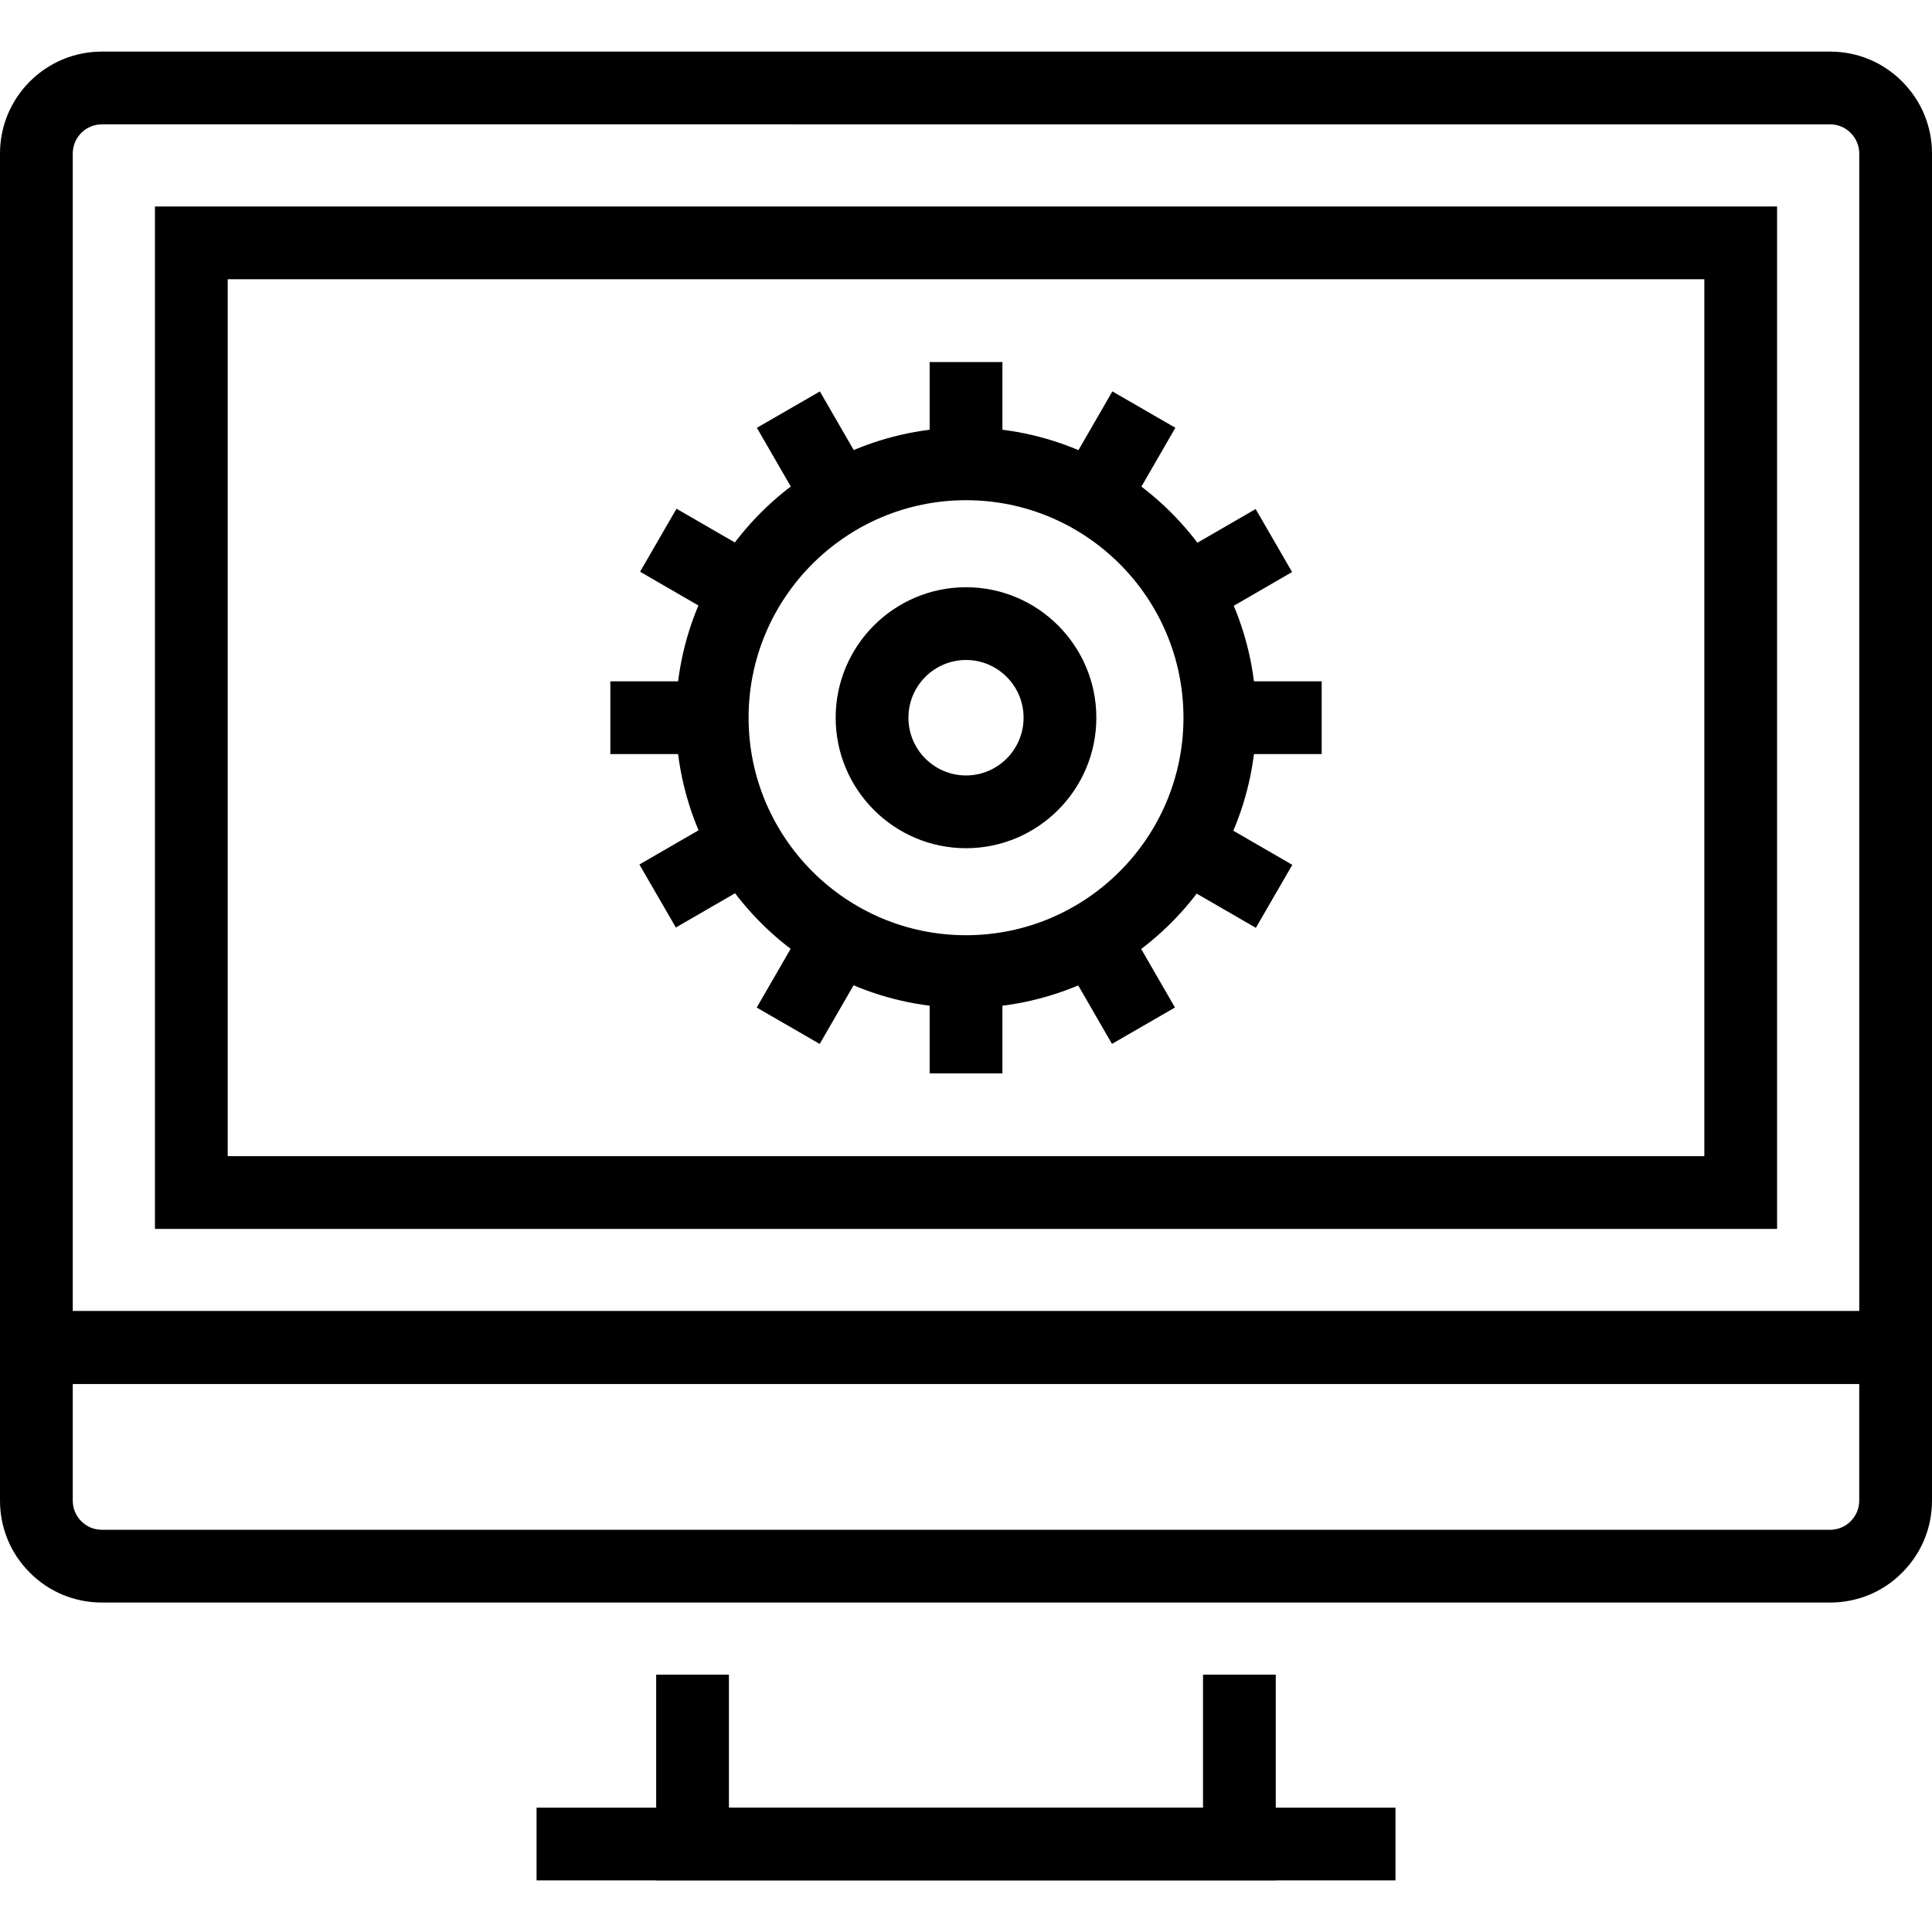 <?xml version="1.0" encoding="utf-8"?>
<!-- Generator: Adobe Illustrator 16.0.0, SVG Export Plug-In . SVG Version: 6.00 Build 0)  -->
<!DOCTYPE svg PUBLIC "-//W3C//DTD SVG 1.1//EN" "http://www.w3.org/Graphics/SVG/1.1/DTD/svg11.dtd">
<svg version="1.1" id="Layer_1" xmlns="http://www.w3.org/2000/svg" xmlns:xlink="http://www.w3.org/1999/xlink" x="0px" y="0px"
	 width="200px" height="200px" viewBox="0 0 200 200" enable-background="new 0 0 200 200" xml:space="preserve">
<style>
	*{fill:#000000;}
</style>
<g>
	<polygon fill="#181818" points="132.067,194.659 67.927,194.659 67.927,173.359 75.458,173.359 75.458,187.128 124.536,187.128 
		124.536,173.359 132.067,173.359 	"/>
	<rect x="55.544" y="187.128" fill="#181818" width="88.915" height="7.531"/>
	<path fill="#181818" d="M200,143.257H0V15.899c0-2.813,1.095-5.462,3.083-7.461c2.012-2.002,4.661-3.097,7.476-3.097h178.883
		c2.828,0,5.482,1.1,7.467,3.097c1.994,1.996,3.092,4.647,3.092,7.461V143.257z M7.532,135.726h184.937V15.899
		c0-0.806-0.317-1.567-0.896-2.146c-0.565-0.569-1.32-0.881-2.132-0.881H10.559c-0.808,0-1.572,0.317-2.151,0.891
		c-0.561,0.564-0.876,1.327-0.876,2.136V135.726z"/>
	<path fill="#181818" d="M189.441,165.894H10.555c-2.834,0-5.488-1.101-7.469-3.098C1.102,160.821,0,158.167,0,155.338v-19.612h200
		v19.612c0,2.829-1.102,5.483-3.105,7.475C194.931,164.793,192.276,165.894,189.441,165.894z M7.532,143.257v12.081
		c0,0.811,0.314,1.569,0.882,2.137c0.574,0.578,1.329,0.888,2.141,0.888h178.886c0.814,0,1.569-0.31,2.125-0.871
		c0.589-0.584,0.902-1.344,0.902-2.153v-12.081H7.532z"/>
	<path fill="#181818" d="M183.963,127.217H16.041V21.378h167.922V127.217z M23.572,119.685h152.86V28.909H23.572V119.685z"/>
	<g>
		<path fill="#181818" d="M100.002,104.346c-16.563,0-30.039-13.48-30.039-30.05c0-16.566,13.476-30.045,30.039-30.045
			c16.564,0,30.042,13.479,30.042,30.045C130.044,90.865,116.566,104.346,100.002,104.346z M100.002,51.781
			c-12.41,0-22.508,10.099-22.508,22.514c0,12.417,10.098,22.519,22.508,22.519c12.413,0,22.51-10.103,22.51-22.519
			C122.513,61.88,112.415,51.781,100.002,51.781z"/>
		<path fill="#181818" d="M100.002,87.806c-7.442,0-13.494-6.061-13.494-13.51c0-7.446,6.052-13.505,13.494-13.505
			c7.441,0,13.491,6.059,13.491,13.505C113.493,81.745,107.443,87.806,100.002,87.806z M100.002,68.322
			c-3.287,0-5.962,2.68-5.962,5.974c0,3.297,2.675,5.979,5.962,5.979c3.286,0,5.959-2.682,5.959-5.979
			C105.962,71.002,103.288,68.322,100.002,68.322z"/>
		<g>
			<rect x="96.237" y="37.479" fill="#181818" width="7.532" height="10.537"/>
			
				<rect x="78.956" y="43.205" transform="matrix(0.5 0.866 -0.866 0.5 82.812 -49.457)" fill="#181818" width="10.539" height="7.531"/>
			
				<rect x="67.41" y="54.764" transform="matrix(0.866 0.501 -0.501 0.866 39.092 -28.535)" fill="#181818" width="10.547" height="7.531"/>
			<rect x="63.181" y="70.53" fill="#181818" width="10.548" height="7.531"/>
			
				<rect x="68.918" y="84.794" transform="matrix(0.501 0.866 -0.866 0.501 114.228 -17.956)" fill="#181818" width="7.531" height="10.547"/>
			
				<rect x="80.461" y="96.356" transform="matrix(0.866 0.5 -0.5 0.866 62.103 -28.499)" fill="#181818" width="7.531" height="10.539"/>
			<rect x="96.237" y="100.58" fill="#181818" width="7.532" height="10.535"/>
			
				<rect x="110.505" y="97.86" transform="matrix(0.5 0.866 -0.866 0.5 145.856 -49.46)" fill="#181818" width="10.542" height="7.531"/>
			
				<rect x="122.051" y="86.3" transform="matrix(0.866 0.501 -0.501 0.866 62.186 -51.639)" fill="#181818" width="10.546" height="7.532"/>
			<rect x="126.278" y="70.53" fill="#181818" width="10.542" height="7.531"/>
			
				<rect x="123.557" y="53.254" transform="matrix(0.501 0.866 -0.866 0.501 114.2 -80.986)" fill="#181818" width="7.531" height="10.55"/>
			
				<rect x="112.01" y="41.699" transform="matrix(0.866 0.5 -0.5 0.866 39.001 -51.599)" fill="#181818" width="7.531" height="10.542"/>
		</g>
	</g>
</g>
</svg>
